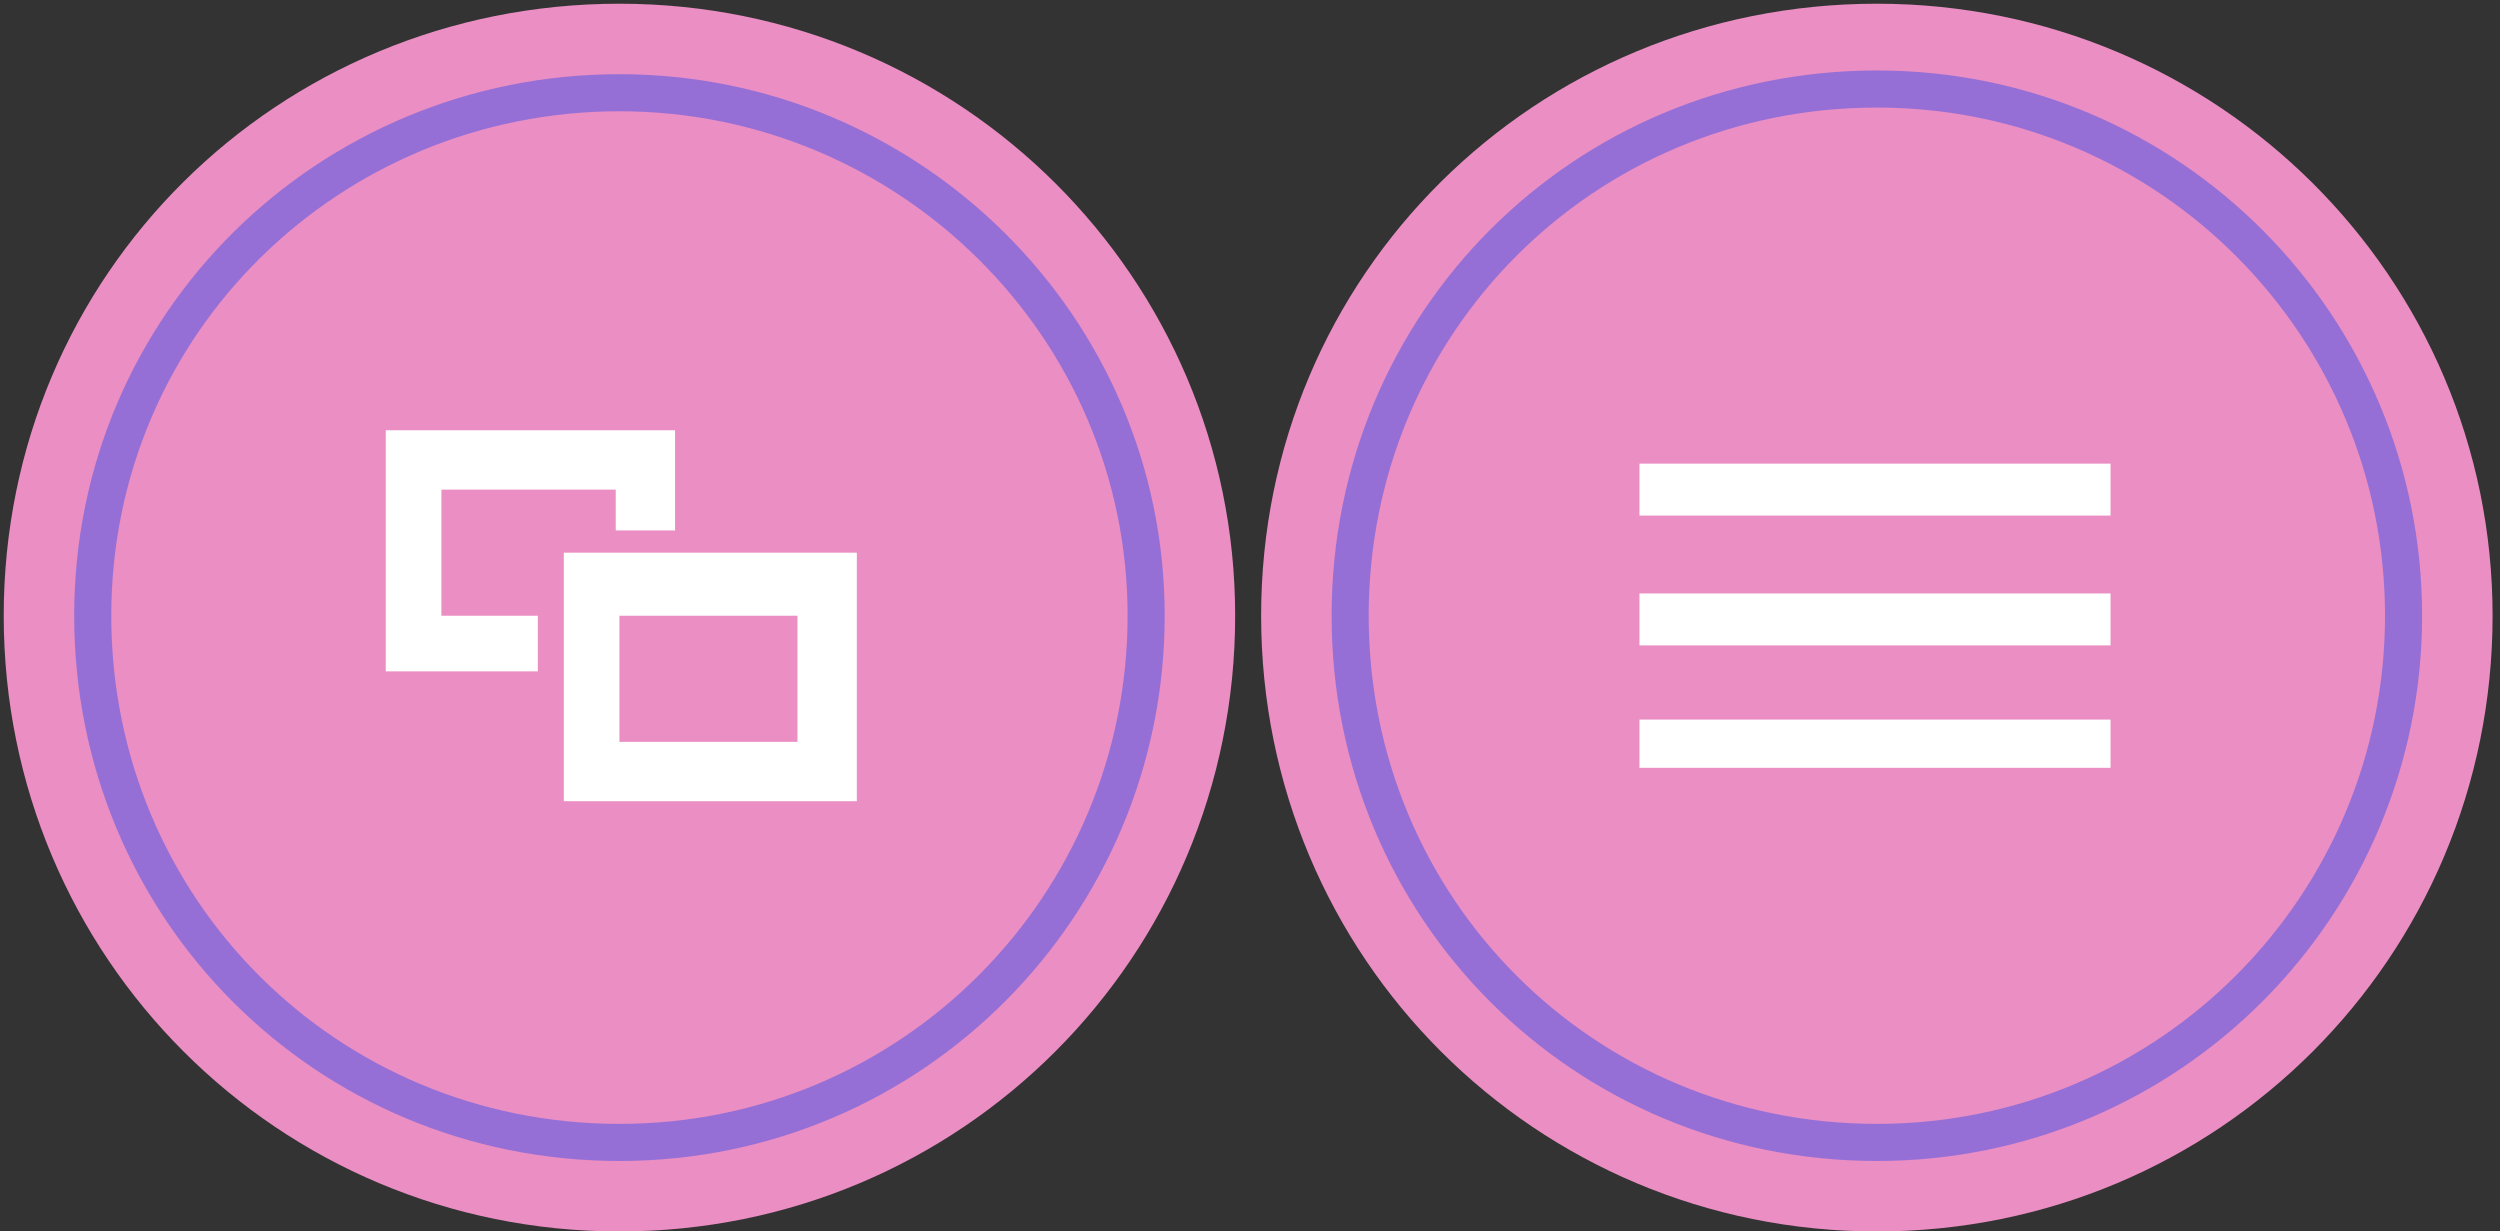 <?xml version="1.0" encoding="utf-8"?>
<!-- Generator: Adobe Illustrator 21.0.0, SVG Export Plug-In . SVG Version: 6.00 Build 0)  -->
<svg version="1.1" id="Layer_1" xmlns="http://www.w3.org/2000/svg" xmlns:xlink="http://www.w3.org/1999/xlink" x="0px" y="0px"
	 width="67.4px" height="33.2px" viewBox="0 0 67.4 33.2" style="enable-background:new 0 0 67.4 33.2;" xml:space="preserve">
<rect x="0" y="0" width="67.4" height="33.2" fill="#333333" stroke="none"/>
<style type="text/css">
	.st0{fill:#EA8EC3;}
	.st1{fill:#EA8EC3;stroke:#966FD6;stroke-miterlimit:10;}
	.st2{fill:#FFFFFF;}
	.st3{display:none;}
	.st4{display:inline;fill:#F5F5F5;stroke:#FFFFFF;stroke-miterlimit:10;}
	.st5{display:inline;}
	.st6{fill:#929493;}
</style>
<g id="Switcher_Key">
	<g>
		<path class="st0" d="M33.3,16.6c0,9.2-7.4,16.6-16.6,16.6S0.1,25.8,0.1,16.6S7.5,0.1,16.7,0.1S33.3,7.5,33.3,16.6z"/>
	</g>
	<g>
		<path class="st1" d="M30.9,16.6c0,7.8-6.3,14.2-14.2,14.2S2.5,24.5,2.5,16.6S8.9,2.5,16.7,2.5S30.9,8.8,30.9,16.6z"/>
		<g>
			<polygon class="st2" points="14.5,16.6 11.9,16.6 11.9,13.2 16.6,13.2 16.6,14.3 18.2,14.3 18.2,11.6 10.4,11.6 10.4,18.1 
				14.5,18.1 			"/>
			<path class="st2" d="M15.2,14.9v6.7h7.9v-6.7C23.1,14.9,15.2,14.9,15.2,14.9z M21.5,20h-4.8v-3.4h4.8V20z"/>
		</g>
	</g>
	<g id="Switcher_PRessed_1_" class="st3">
		<path class="st4" d="M30.9,16.6c0,7.8-6.3,14.2-14.2,14.2S2.5,24.5,2.5,16.6S8.9,2.5,16.7,2.5S30.9,8.8,30.9,16.6z"/>
		<g class="st5">
			<polygon class="st6" points="14.5,16.6 11.9,16.6 11.9,13.2 16.6,13.2 16.6,14.3 18.2,14.3 18.2,11.6 10.4,11.6 10.4,18.1 
				14.5,18.1 			"/>
			<path class="st6" d="M15.2,14.9v6.7h7.9v-6.7C23.1,14.9,15.2,14.9,15.2,14.9z M21.5,20h-4.8v-3.4h4.8V20z"/>
		</g>
	</g>
</g>
<g id="Menu_Key_1_">
	<g>
		<path class="st0" d="M67.2,16.6c0,9.2-7.4,16.6-16.6,16.6S34,25.8,34,16.6S41.4,0.1,50.6,0.1S67.2,7.5,67.2,16.6z"/>
	</g>
	<g>
		<path class="st1" d="M64.8,16.6c0,7.8-6.3,14.2-14.2,14.2s-14.2-6.3-14.2-14.2S42.7,2.4,50.6,2.4S64.8,8.8,64.8,16.6z"/>
		<g>
			<rect x="44.2" y="12.5" class="st2" width="12.7" height="1.4"/>
			<rect x="44.2" y="16" class="st2" width="12.7" height="1.4"/>
			<rect x="44.2" y="19.4" class="st2" width="12.7" height="1.3"/>
		</g>
	</g>
	<g id="Menu_Pressed_2_" class="st3">
		<path class="st4" d="M64.8,16.6c0,7.8-6.3,14.2-14.2,14.2s-14.2-6.3-14.2-14.2S42.7,2.4,50.6,2.4S64.8,8.8,64.8,16.6z"/>
		<g class="st5">
			<rect x="44.2" y="12.5" class="st6" width="12.7" height="1.4"/>
			<rect x="44.2" y="16" class="st6" width="12.7" height="1.4"/>
			<rect x="44.2" y="19.4" class="st6" width="12.7" height="1.3"/>
		</g>
	</g>
</g>
</svg>

